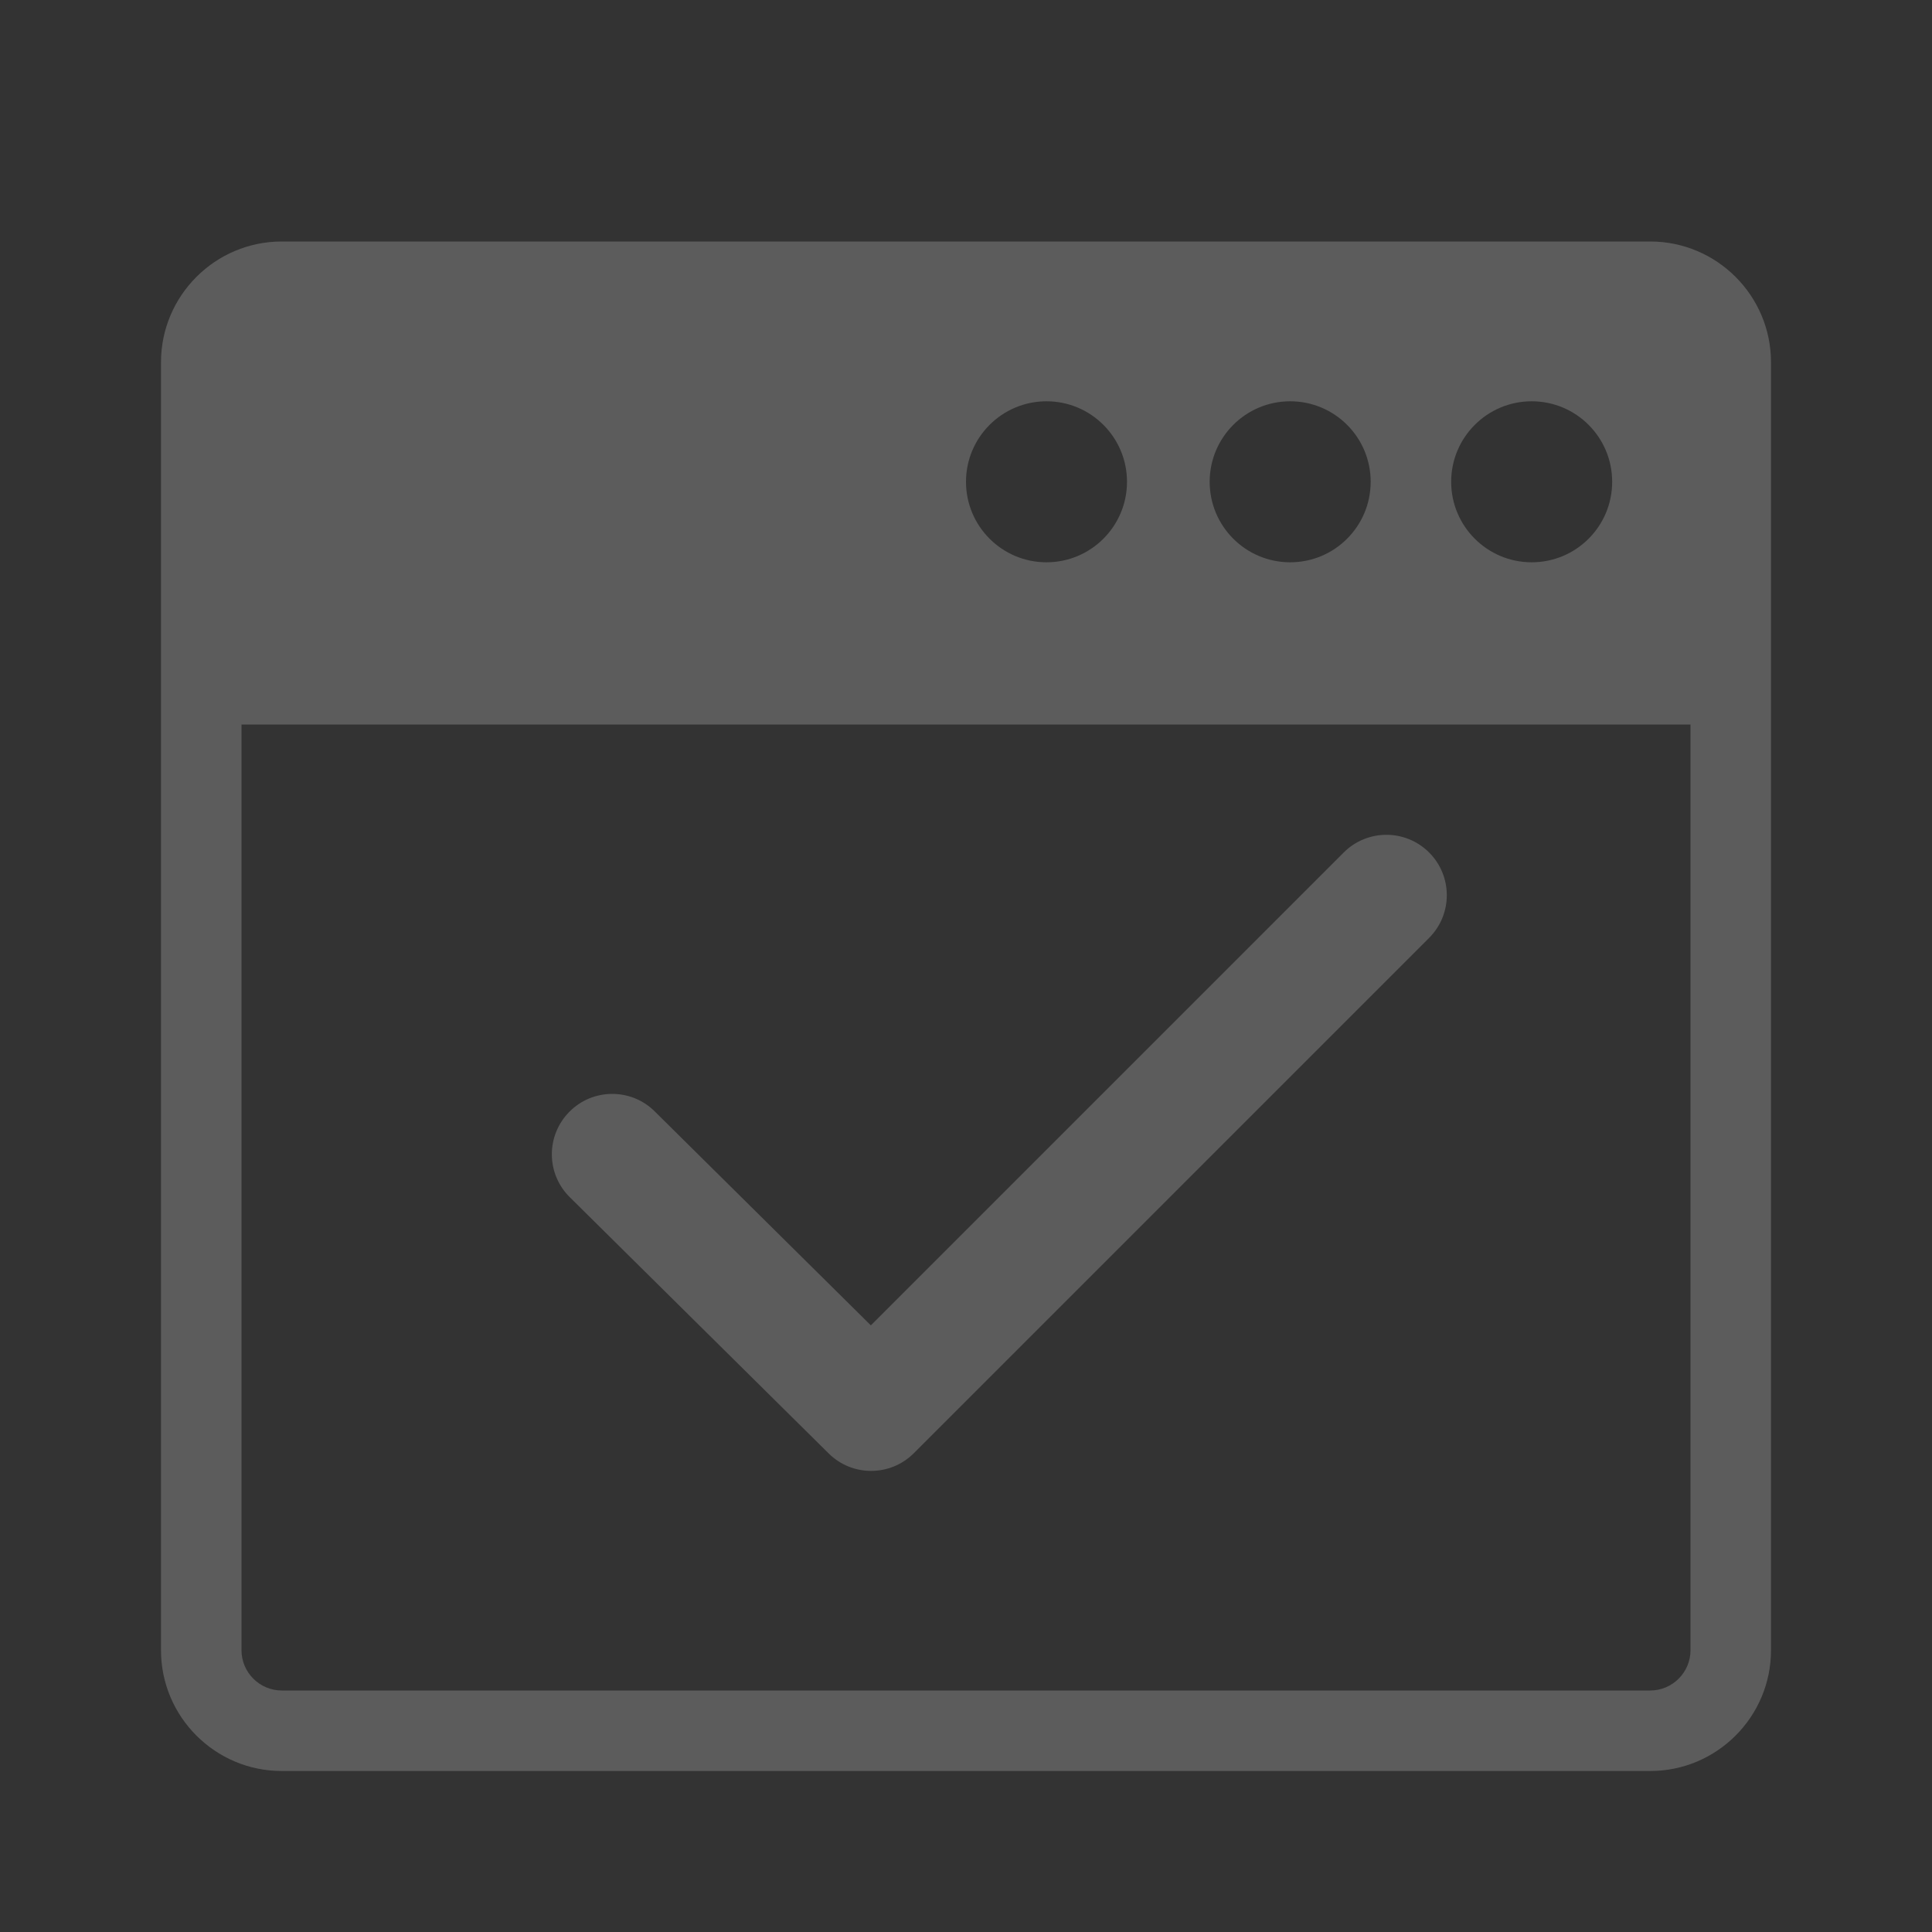 <?xml version="1.0" encoding="UTF-8"?>
<svg width="24px" height="24px" viewBox="0 0 24 24" version="1.1" xmlns="http://www.w3.org/2000/svg" xmlns:xlink="http://www.w3.org/1999/xlink">
    <rect x="0" y="0" width="24" height="24" fill="#333333" stroke="none"/>
    <!-- Generator: Sketch 48.2 (47327) - http://www.bohemiancoding.com/sketch -->
    <title>nav_default_app_normal</title>
    <desc>Created with Sketch.</desc>
    <defs></defs>
    <g id="UI" stroke="none" stroke-width="1" fill="none" fill-rule="evenodd" fill-opacity="0.2">
        <g id="nav_default_app_normal" fill="#FFFFFF">
            <path d="M20.5,3 C21.327,3 22,3.673 22,4.5 L22,9 L22,20.5 C22,21.327 21.327,22 20.5,22 L3.5,22 C2.673,22 2,21.327 2,20.5 L2,9 L2,4.5 C2,3.673 2.673,3 3.5,3 L20.5,3 Z M21,20.5 L21,9 L3,9 L3,20.5 C3,20.775 3.225,21 3.5,21 L20.5,21 C20.775,21 21,20.775 21,20.5 Z M10.294,18.055 L7.078,14.872 C6.783,14.581 6.781,14.106 7.072,13.812 C7.362,13.517 7.84,13.514 8.133,13.806 L10.818,16.464 L16.692,10.59 C16.985,10.297 17.46,10.297 17.753,10.59 C18.046,10.883 18.046,11.358 17.753,11.651 L11.352,18.052 C11.205,18.199 11.014,18.272 10.821,18.272 C10.631,18.272 10.44,18.2 10.294,18.055 Z M13,4.985 C12.448,4.985 12,5.433 12,5.985 C12,6.537 12.448,6.985 13,6.985 C13.552,6.985 14,6.537 14,5.985 C14,5.433 13.552,4.985 13,4.985 Z M17.027,5.985 C17.027,5.433 16.58,4.985 16.027,4.985 C15.475,4.985 15.027,5.433 15.027,5.985 C15.027,6.537 15.475,6.985 16.027,6.985 C16.58,6.985 17.027,6.537 17.027,5.985 Z M20.027,5.985 C20.027,5.433 19.58,4.985 19.027,4.985 C18.475,4.985 18.027,5.433 18.027,5.985 C18.027,6.537 18.475,6.985 19.027,6.985 C19.58,6.985 20.027,6.537 20.027,5.985 Z" id="Combined-Shape"></path>
        </g>
    </g>
</svg>